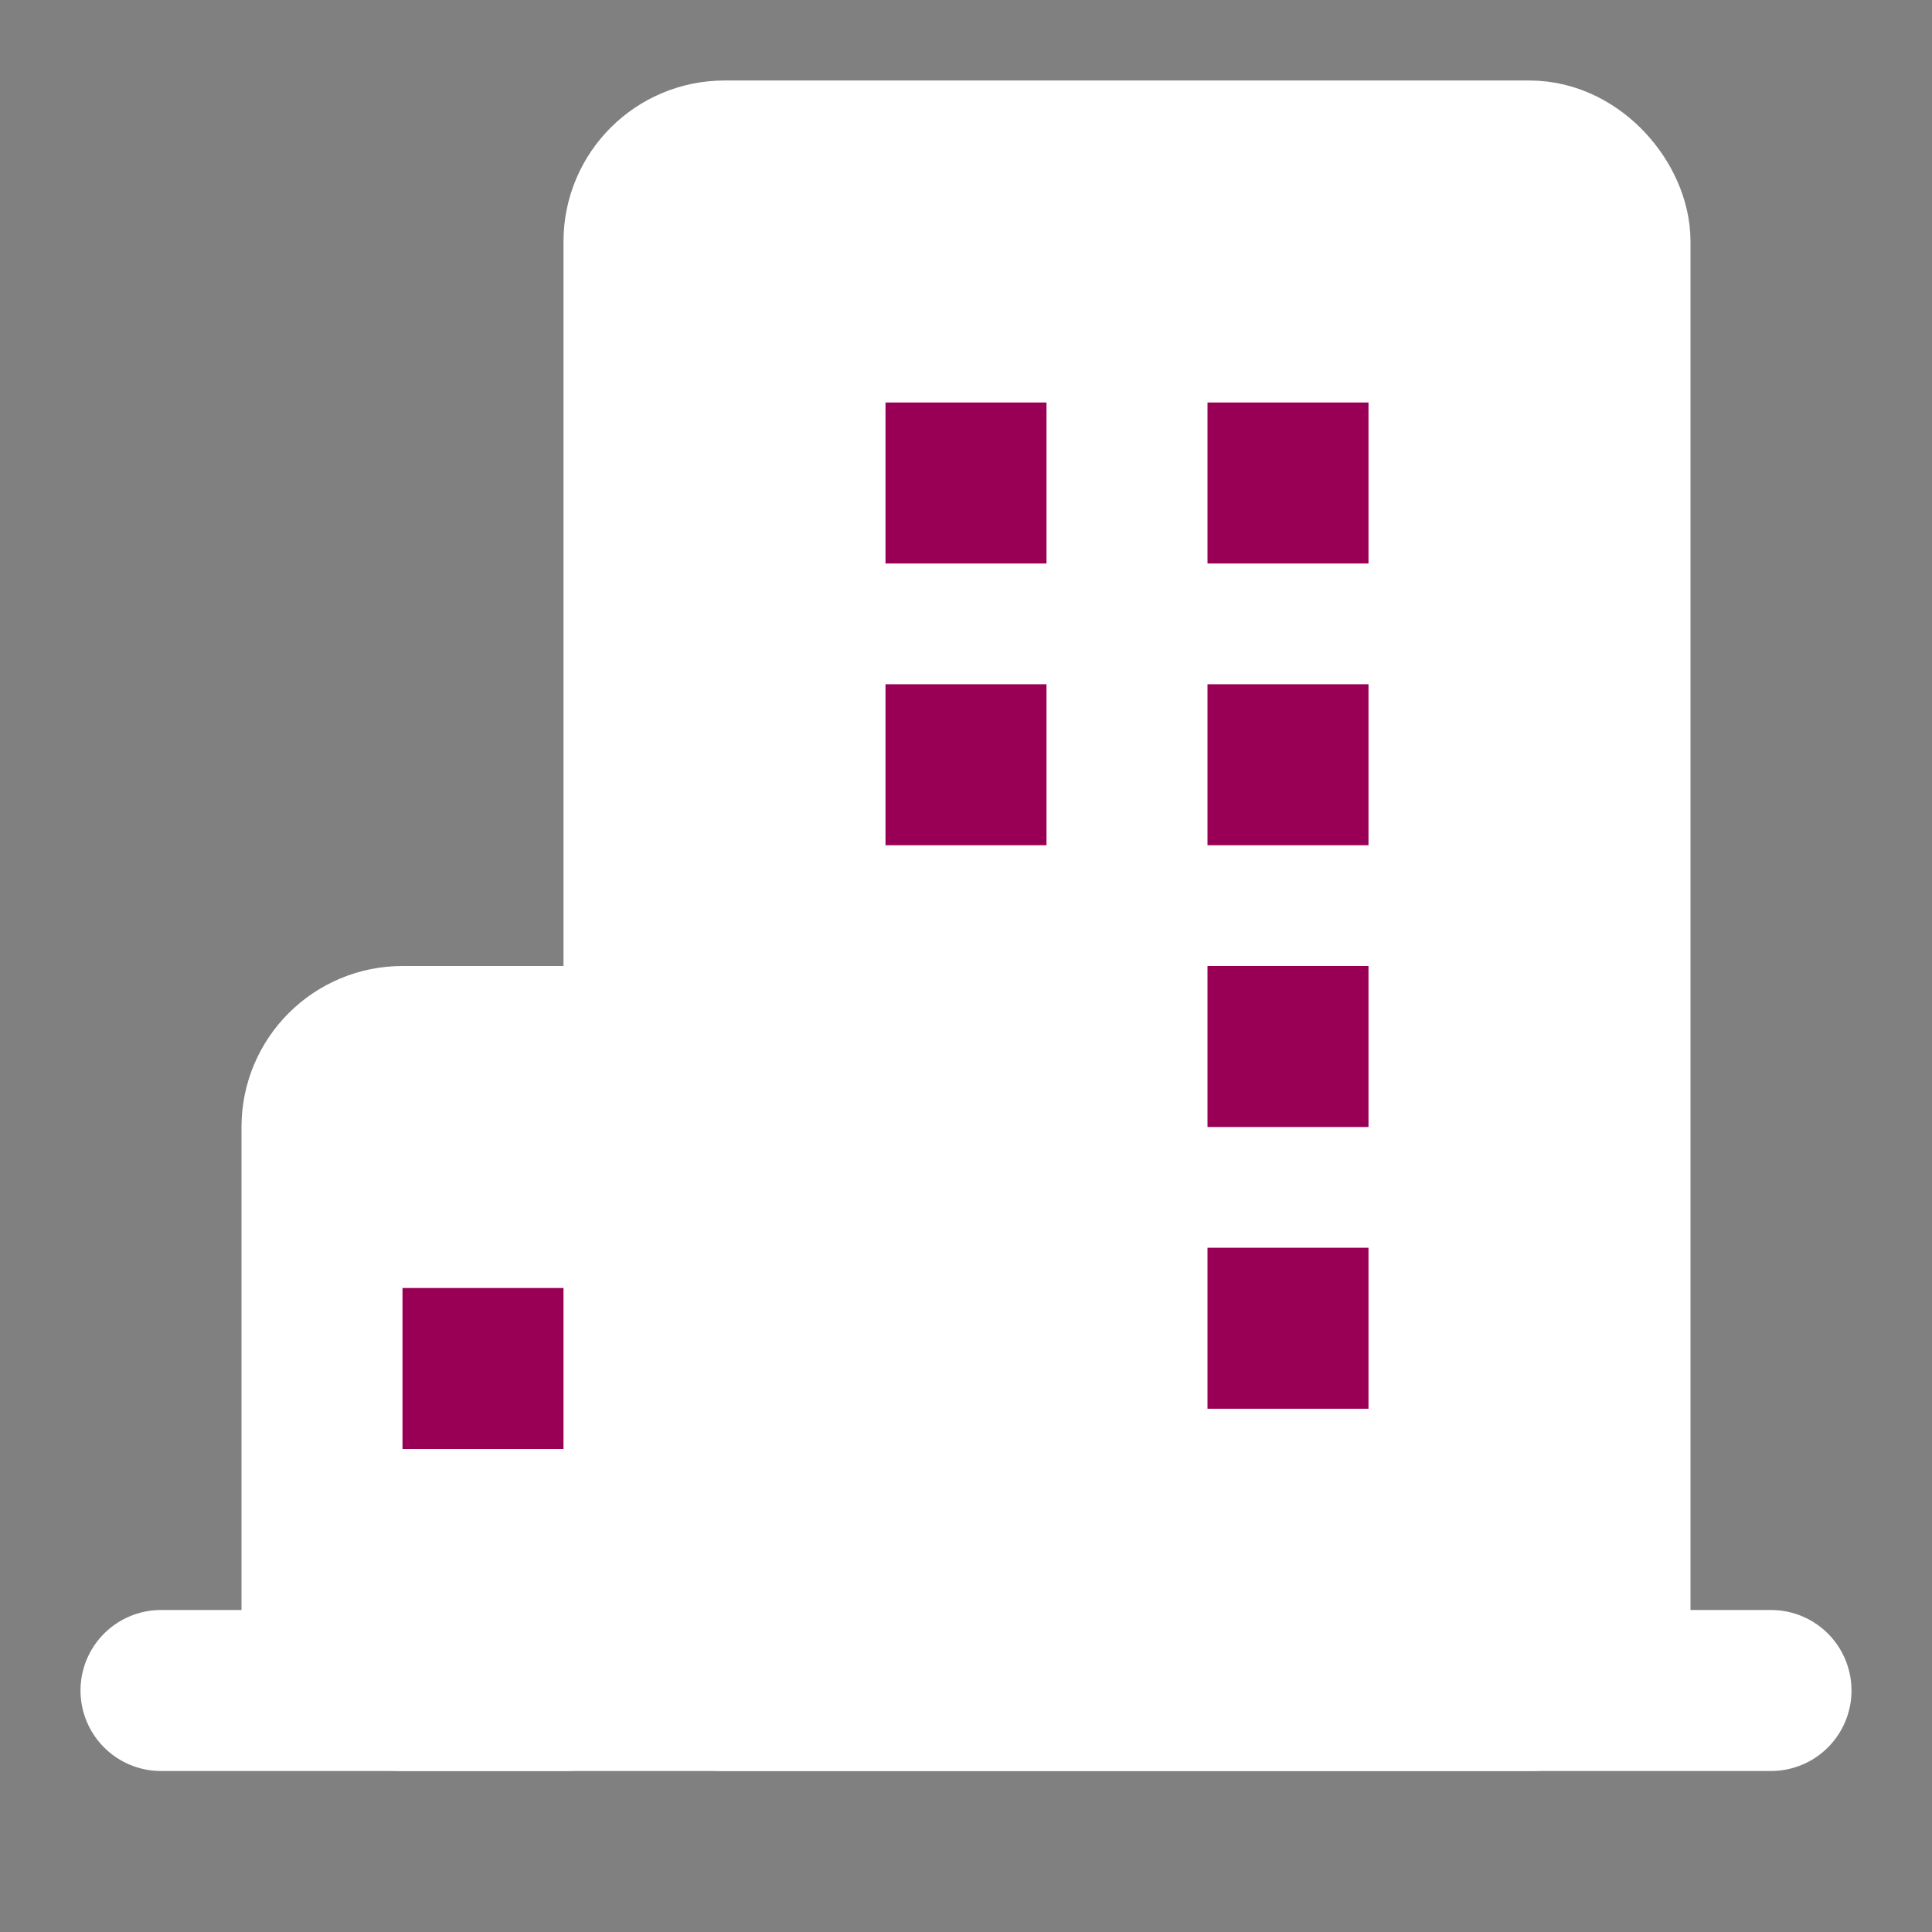 <svg width="48" height="48" viewBox="0 0 48 48" fill="none" xmlns="http://www.w3.org/2000/svg">
<rect x="0" y="0" width="48" height="48" fill="#808080" stroke="none"/>
<path d="M4 42H44" stroke="white" stroke-width="4" stroke-linecap="round" stroke-linejoin="round"/>
<rect x="8" y="26" width="8" height="16" rx="2" fill="white" stroke="white" stroke-width="4" stroke-linejoin="round"/>
<path d="M12 34H13" stroke="#990055" stroke-width="4" stroke-linecap="square" stroke-linejoin="round"/>
<rect x="16" y="4" width="24" height="38" rx="2" fill="white" stroke="white" stroke-width="4" stroke-linejoin="round"/>
<rect x="22" y="10" width="4" height="4" fill="#990055"/>
<rect x="30" y="10" width="4" height="4" fill="#990055"/>
<rect x="22" y="17" width="4" height="4" fill="#990055"/>
<rect x="30" y="17" width="4" height="4" fill="#990055"/>
<rect x="30" y="24" width="4" height="4" fill="#990055"/>
<rect x="30" y="31" width="4" height="4" fill="#990055"/>
</svg>

